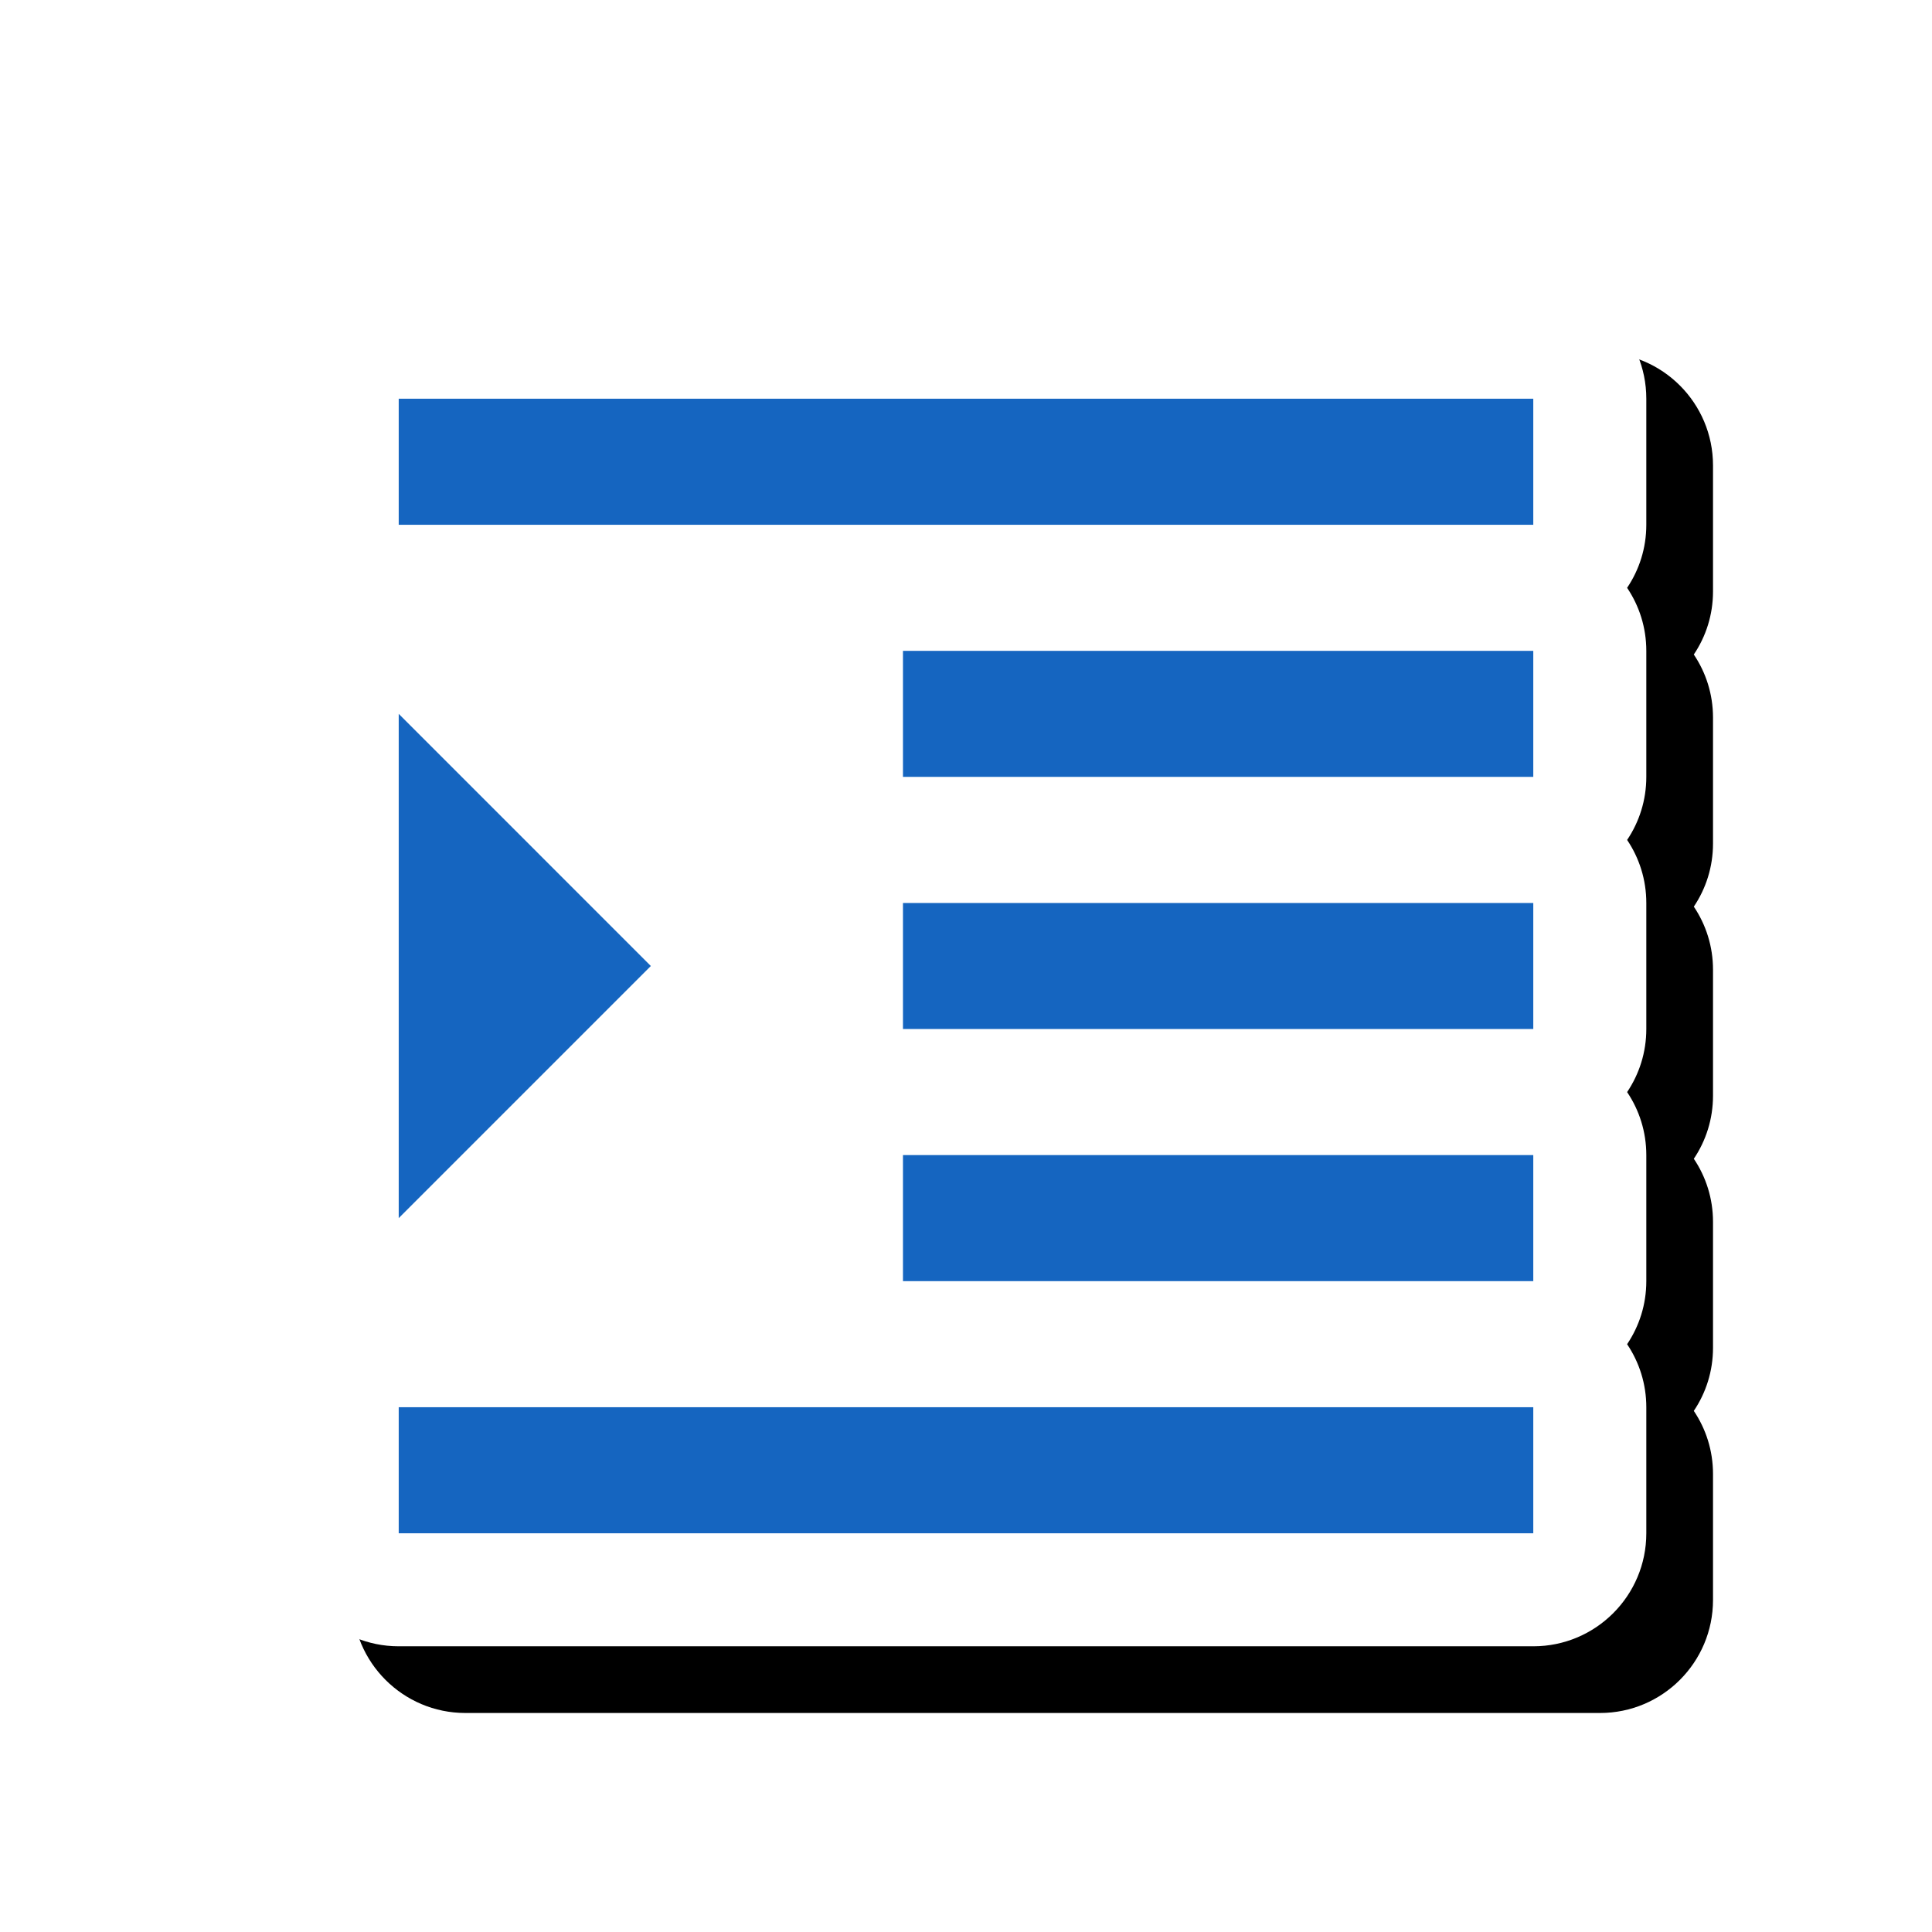 <svg version="1.1" xmlns="http://www.w3.org/2000/svg" xmlns:xlink="http://www.w3.org/1999/xlink" viewBox="0,0,1024,1024">
	<!-- Color names: teamapps-color-1, teamapps-effect-color-1 -->
	<desc>format_indent_increase icon - Licensed under Apache License v2.0 (http://www.apache.org/licenses/LICENSE-2.0) - Created with Iconfu.com - Derivative work of Material icons (Copyright Google Inc.)</desc>
	<defs>
		<filter id="filter-8DsSB0D2" x="-8%" y="-8%" width="147%" height="147%" color-interpolation-filters="sRGB">
			<feColorMatrix values="1 0 0 0 0 0 1 0 0 0 0 0 1 0 0 0 0 0 0.17 0" in="SourceGraphic"/>
			<feOffset dx="14.14" dy="14.14"/>
			<feGaussianBlur stdDeviation="11" result="blur0"/>
			<feColorMatrix values="1 0 0 0 0 0 1 0 0 0 0 0 1 0 0 0 0 0 0.25 0" in="SourceGraphic"/>
			<feOffset dx="21.21" dy="21.21"/>
			<feGaussianBlur stdDeviation="20" result="blur1"/>
			<feMerge>
				<feMergeNode in="blur0"/>
				<feMergeNode in="blur1"/>
			</feMerge>
		</filter>
	</defs>
	<g fill="none" fill-rule="nonzero" style="mix-blend-mode: normal">
		<path d="M872.58,745.86v66.81c0,33.08 -26.82,59.9 -59.9,59.9h-601.34c-33.08,0 -59.9,-26.82 -59.9,-59.9v-66.81c0,-20.96 10.77,-39.41 27.07,-50.11c-16.69,-10.93 -27.07,-29.67 -27.07,-50.11v-267.27c0,-20.44 10.39,-39.18 27.07,-50.11c-16.31,-10.7 -27.07,-29.15 -27.07,-50.11v-66.81c0,-33.08 26.82,-59.9 59.9,-59.9h601.34c33.08,0 59.9,26.82 59.9,59.9v66.81c0,12.37 -3.75,23.87 -10.18,33.41c6.43,9.54 10.18,21.04 10.18,33.41v66.81c0,12.37 -3.75,23.86 -10.17,33.41c6.42,9.54 10.17,21.04 10.17,33.41v66.82c0,12.37 -3.75,23.86 -10.17,33.41c6.42,9.54 10.17,21.04 10.17,33.41v66.81c0,12.37 -3.75,23.87 -10.18,33.41c6.43,9.54 10.18,21.04 10.18,33.41z" fill="#000000" filter="url(#filter-8DsSB0D2)"/>
		<g color="#ffffff" class="teamapps-effect-color-1">
			<path d="M872.58,745.86v66.81c0,33.08 -26.82,59.9 -59.9,59.9h-601.34c-33.08,0 -59.9,-26.82 -59.9,-59.9v-66.81c0,-20.96 10.77,-39.41 27.07,-50.11c-16.69,-10.93 -27.07,-29.67 -27.07,-50.11v-267.27c0,-20.44 10.39,-39.18 27.07,-50.11c-16.31,-10.7 -27.07,-29.15 -27.07,-50.11v-66.81c0,-33.08 26.82,-59.9 59.9,-59.9h601.34c33.08,0 59.9,26.82 59.9,59.9v66.81c0,12.37 -3.75,23.87 -10.18,33.41c6.43,9.54 10.18,21.04 10.18,33.41v66.81c0,12.37 -3.75,23.86 -10.17,33.41c6.42,9.54 10.17,21.04 10.17,33.41v66.82c0,12.37 -3.75,23.86 -10.17,33.41c6.42,9.54 10.17,21.04 10.17,33.41v66.81c0,12.37 -3.75,23.87 -10.18,33.41c6.43,9.54 10.18,21.04 10.18,33.41z" fill="currentColor"/>
		</g>
		<g>
			<g color="#1565c0" class="teamapps-color-1">
				<path d="M211.33,745.86h601.34v66.81h-601.34zM812.67,211.33v66.81h-601.34v-66.81zM344.96,512l-133.63,133.63v-267.27zM478.59,344.96h334.08v66.81h-334.08zM478.59,478.59h334.08v66.82h-334.08zM478.59,612.22h334.08v66.81h-334.08z" fill="currentColor"/>
			</g>
		</g>
	</g>
</svg>